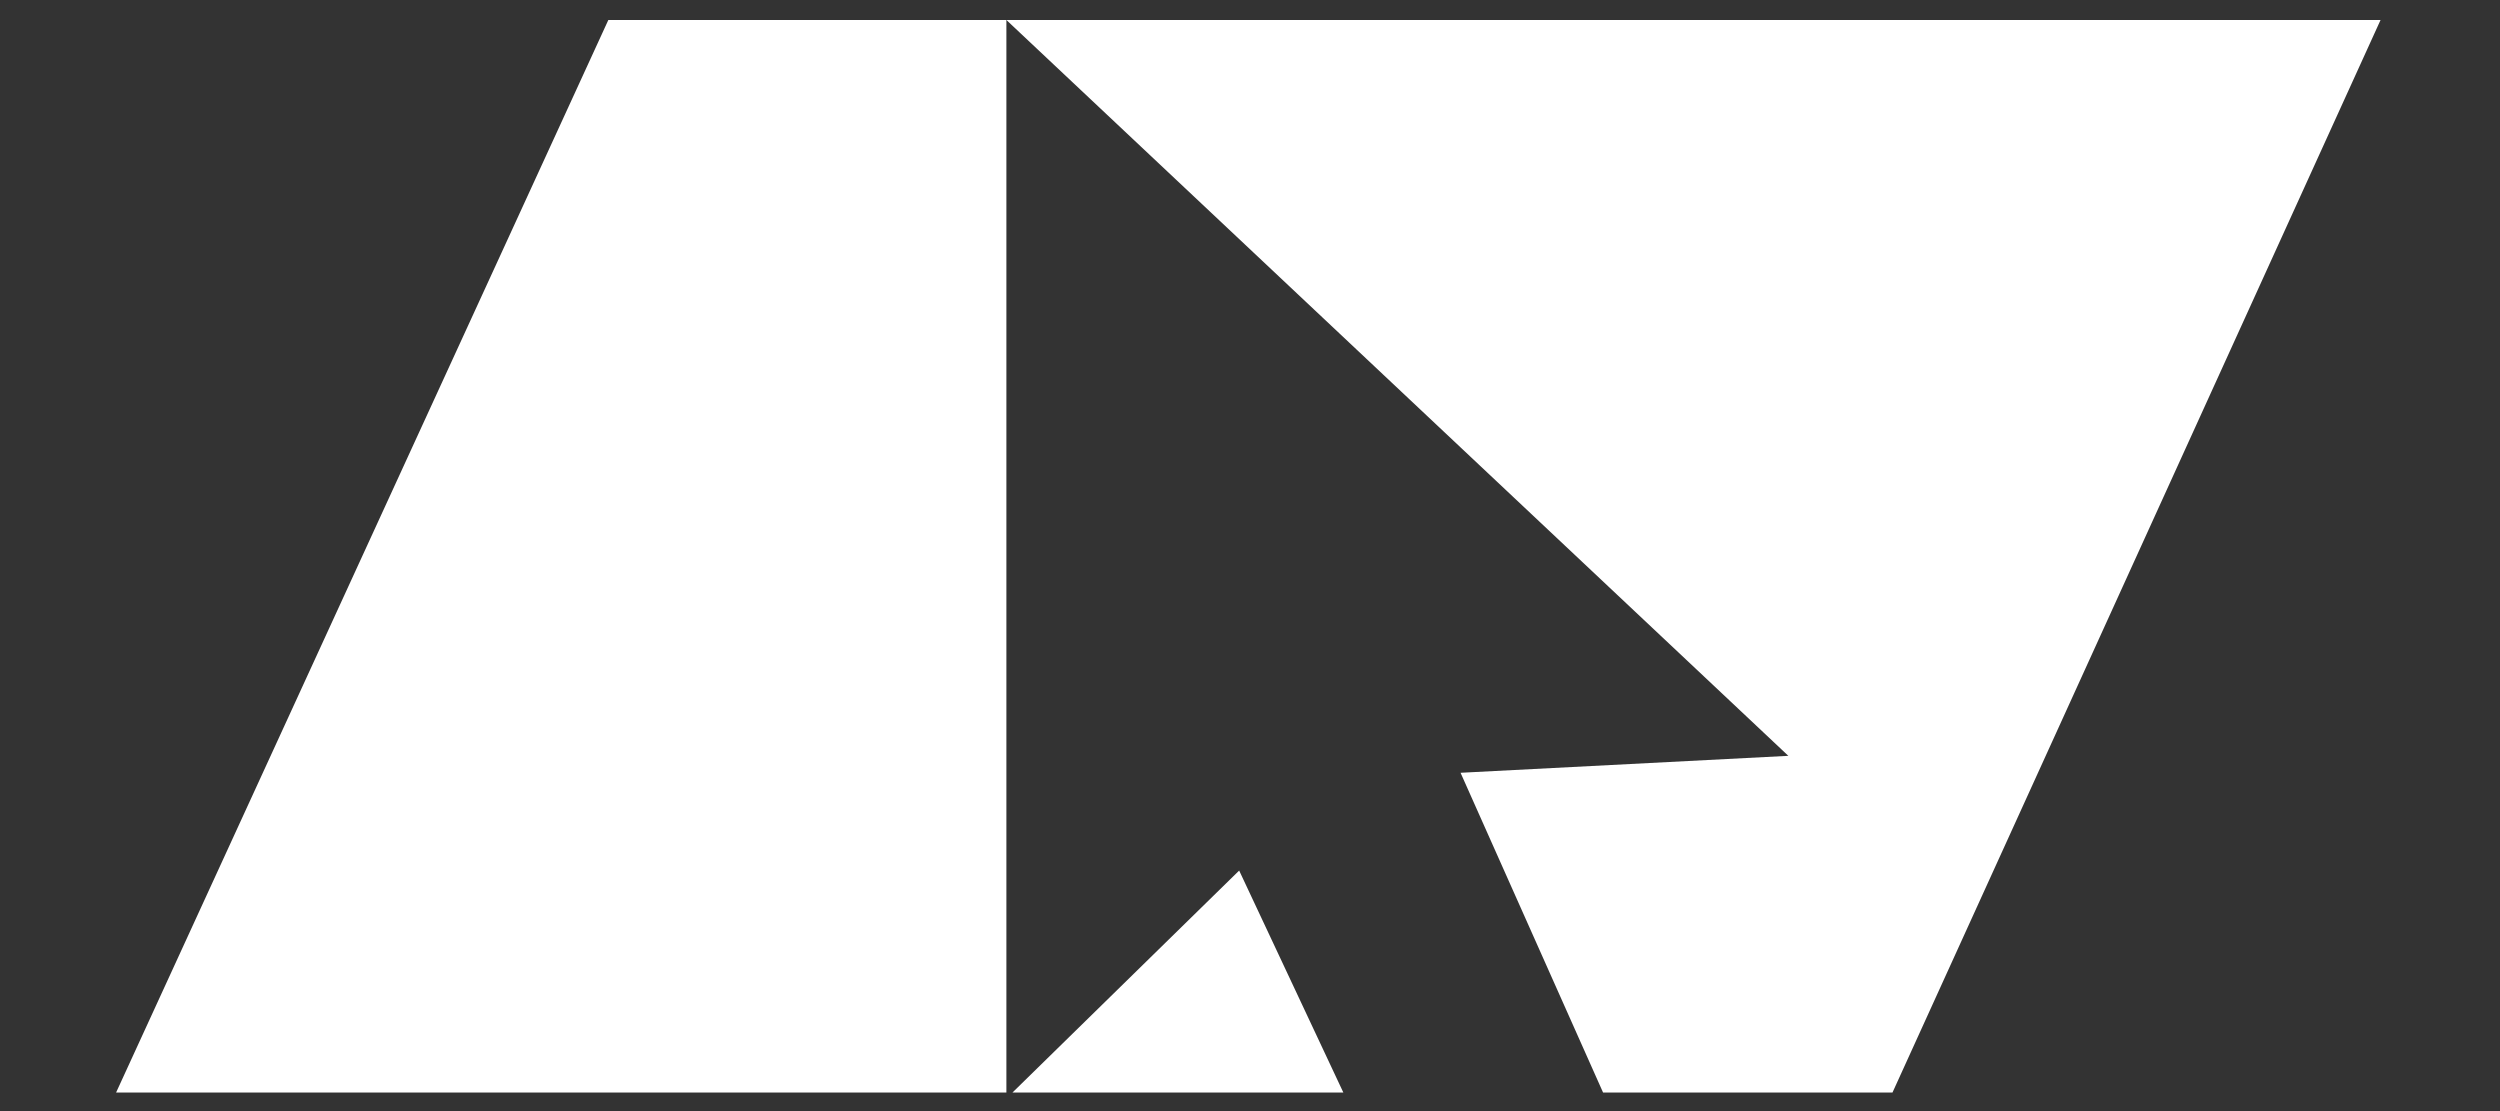 <?xml version="1.0" encoding="utf-8"?>
<!-- Generator: Adobe Illustrator 21.0.0, SVG Export Plug-In . SVG Version: 6.00 Build 0)  -->
<svg version="1.1" id="Camada_1" xmlns="http://www.w3.org/2000/svg" xmlns:xlink="http://www.w3.org/1999/xlink" x="0px" y="0px"
	 viewBox="0 0 900 400" style="enable-background:new 0 0 900 400;" xml:space="preserve">
<rect x="0" y="0" width="900" height="400" fill="#333333" stroke="none"/>
<style type="text/css">
	.st0{fill-rule:evenodd;clip-rule:evenodd;fill:#FFFFFF;}
</style>
<g>
	<polygon class="st0" points="219,7.2 41.8,393.3 362.3,393.3 362.3,7.2 219,7.2 	"/>
	<polygon class="st0" points="364.5,393.3 483.6,393.3 446.1,313.4 364.5,393.3 	"/>
	<polygon class="st0" points="525.8,278.2 577.1,393.3 681.3,393.3 857,7.2 362.3,7.2 643.8,272.1 525.8,278.2 	"/>
</g>
</svg>
